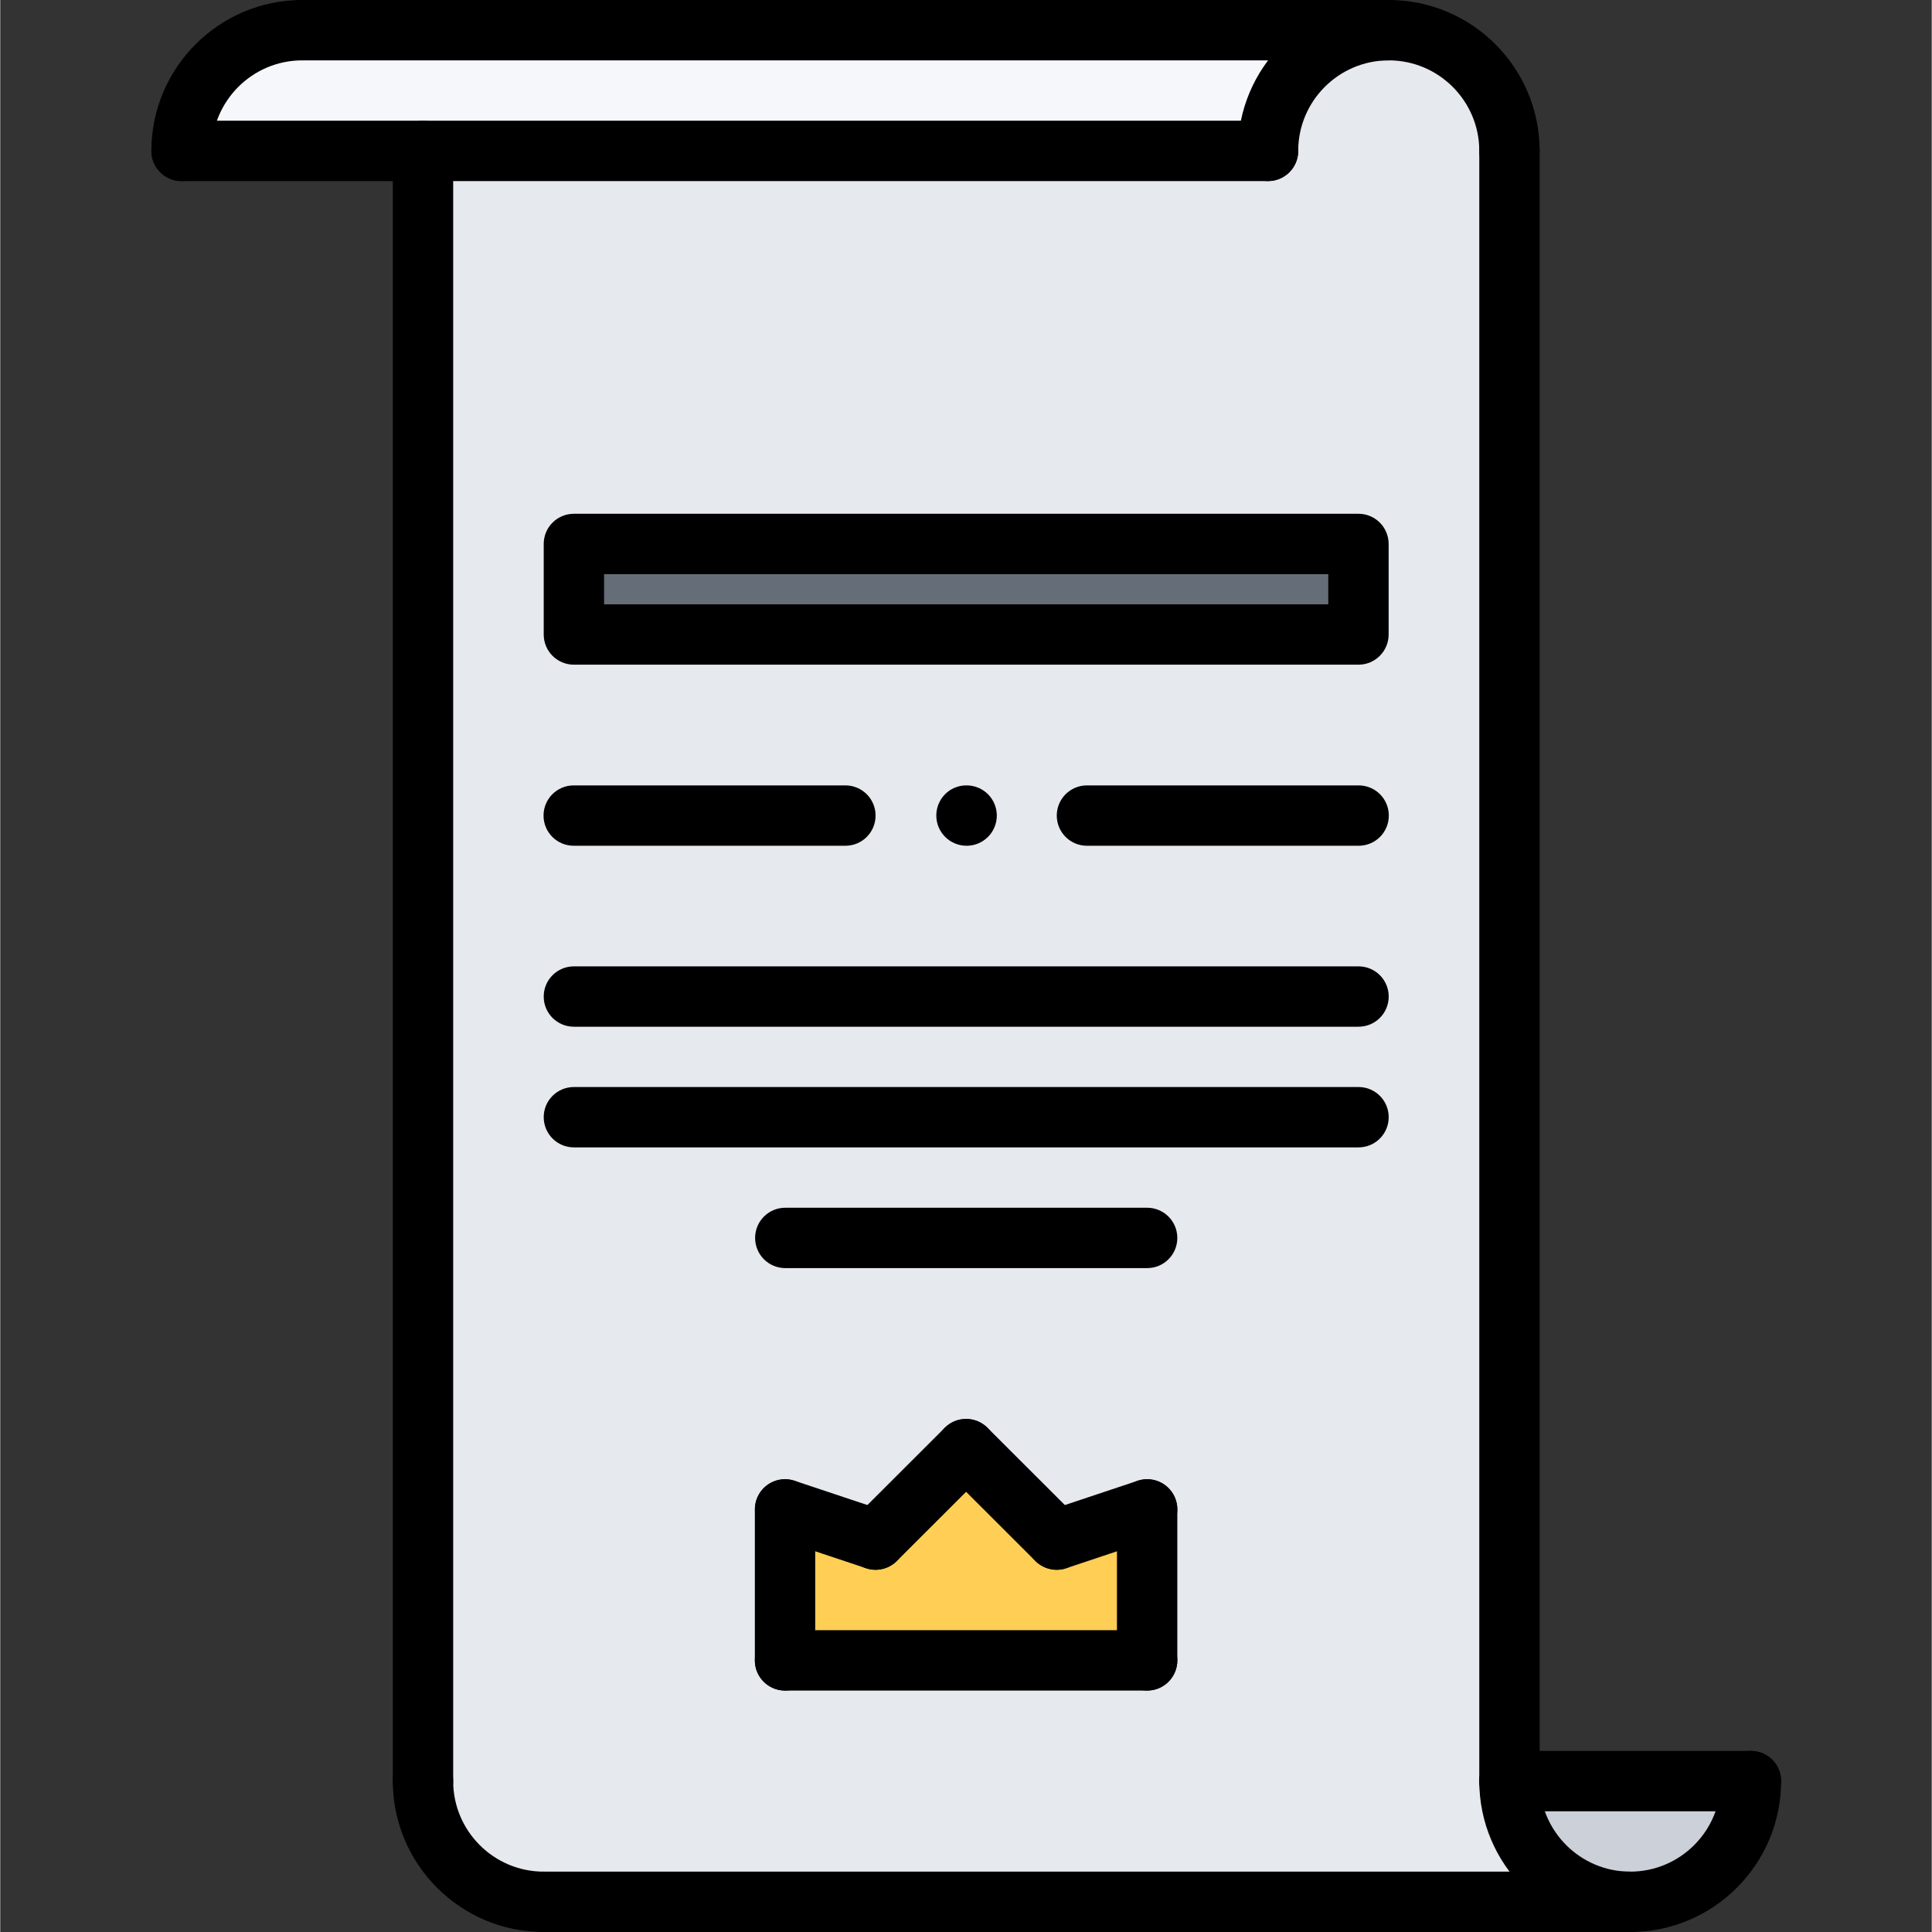 <svg height="512pt" viewBox="-40 0 512 512.128" width="512pt" xmlns="http://www.w3.org/2000/svg"><rect x="-40" y="0" width="512" height="512.128" fill="#333333" stroke="none"/><path d="m360.062 472.105h64c0 17.688-14.32 32-32 32s-32-14.312-32-32zm0 0" fill="#ccd1d9"/><path d="m112.062 144.191h208v24h-208zm0 0" fill="#656d78"/><path d="m263.984 400.105v40h-95.922v-40l23.922 8 24.078-24 24 24zm0 0" fill="#ffce54"/><path d="m392.062 504.105h-288c-17.68 0-32-14.312-32-32v-432.082h224c0-17.68 14.32-32 32-32s32 14.32 32 32v432.082c0 17.688 14.32 32 32 32zm-72-335.914v-24h-208v24zm-56.078 271.914v-40l-23.922 8-24-24-24.078 24-23.922-8v40zm0 0" fill="#e6e9ed"/><path d="m40.062 8.023h288c-17.68 0-32 14.32-32 32h-288c0-17.68 14.32-32 32-32zm0 0" fill="#f5f7fa"/><path d="m392.062 512.129c-22.055 0-40-17.945-40-40 0-4.426 3.578-8 8-8 4.426 0 8 3.574 8 8 0 13.23 10.77 24 24 24 13.234 0 24-10.77 24-24 0-4.426 3.578-8 8-8 4.426 0 8 3.574 8 8 0 22.055-17.941 40-40 40zm0 0"/><path d="m104.062 512.129c-22.055 0-40-17.945-40-40 0-4.426 3.578-8 8-8 4.426 0 8 3.574 8 8 0 13.23 10.77 24 24 24 4.426 0 8 3.574 8 8 0 4.422-3.574 8-8 8zm0 0"/><path d="m360.062 48c-4.422 0-8-3.574-8-8 0-13.23-10.766-24-24-24-13.23 0-24 10.77-24 24 0 4.426-3.574 8-8 8-4.422 0-8-3.574-8-8 0-22.055 17.945-40 40-40 22.059 0 40 17.945 40 40 0 4.426-3.574 8-8 8zm0 0"/><path d="m360.062 480.129c-4.422 0-8-3.578-8-8v-432.129c0-4.426 3.578-8 8-8 4.426 0 8 3.574 8 8v432.129c0 4.422-3.574 8-8 8zm0 0"/><path d="m8.062 48c-4.422 0-8-3.574-8-8 0-22.055 17.945-40 40-40 4.426 0 8 3.574 8 8s-3.574 8-8 8c-13.23 0-24 10.77-24 24 0 4.426-3.574 8-8 8zm0 0"/><path d="m72.062 480.129c-4.422 0-8-3.578-8-8v-432.129c0-4.426 3.578-8 8-8 4.426 0 8 3.574 8 8v432.129c0 4.422-3.574 8-8 8zm0 0"/><path d="m296.062 48h-288c-4.422 0-8-3.574-8-8s3.578-8 8-8h288c4.426 0 8 3.574 8 8s-3.574 8-8 8zm0 0"/><path d="m328.062 16h-288c-4.422 0-8-3.574-8-8s3.578-8 8-8h288c4.426 0 8 3.574 8 8s-3.574 8-8 8zm0 0"/><path d="m392.062 512.129h-288c-4.422 0-8-3.578-8-8 0-4.426 3.578-8 8-8h288c4.426 0 8 3.574 8 8 0 4.422-3.574 8-8 8zm0 0"/><path d="m424.062 480.129h-64c-4.422 0-8-3.578-8-8 0-4.426 3.578-8 8-8h64c4.426 0 8 3.574 8 8 0 4.422-3.574 8-8 8zm0 0"/><path d="m320.031 176.191h-207.969c-4.422 0-8-3.574-8-8v-24c0-4.422 3.578-8 8-8h207.969c4.426 0 8 3.578 8 8v24c0 4.418-3.574 8-8 8zm-199.969-16h191.969v-8h-191.969zm0 0"/><path d="m184.031 224.191h-72.016c-4.422 0-8-3.574-8-8 0-4.422 3.578-8 8-8h72.016c4.426 0 8 3.578 8 8 0 4.426-3.574 8-8 8zm0 0"/><path d="m320.078 224.191h-72.016c-4.422 0-8-3.574-8-8 0-4.422 3.578-8 8-8h72.016c4.426 0 8 3.578 8 8 0 4.426-3.574 8-8 8zm0 0"/><path d="m216.168 224.191c-4.426 0-8.039-3.574-8.039-8 0-4.422 3.535-8 7.949-8h.09c4.418 0 8 3.578 8 8 0 4.426-3.594 8-8 8zm0 0"/><path d="m320.047 272.16h-207.984c-4.422 0-8-3.574-8-8 0-4.426 3.578-8 8-8h207.984c4.426 0 8 3.574 8 8 0 4.426-3.574 8-8 8zm0 0"/><path d="m320.047 304.145h-207.984c-4.422 0-8-3.578-8-8 0-4.426 3.578-8 8-8h207.984c4.426 0 8 3.574 8 8 0 4.422-3.574 8-8 8zm0 0"/><path d="m264.016 336.145h-95.918c-4.426 0-8-3.578-8-8 0-4.426 3.574-8 8-8h95.918c4.426 0 8 3.574 8 8 0 4.422-3.574 8-8 8zm0 0"/><path d="m168.031 448.129c-4.422 0-8-3.578-8-8v-40.016c0-4.426 3.578-8 8-8 4.426 0 8 3.574 8 8v40.016c0 4.422-3.574 8-8 8zm0 0"/><path d="m264.016 448.129h-95.984c-4.422 0-8-3.578-8-8 0-4.426 3.578-8 8-8h95.984c4.426 0 8 3.574 8 8 0 4.422-3.574 8-8 8zm0 0"/><path d="m264.016 448.129c-4.422 0-8-3.578-8-8v-40.016c0-4.426 3.578-8 8-8 4.426 0 8 3.574 8 8v40.016c0 4.422-3.574 8-8 8zm0 0"/><path d="m240.047 416.113c-3.352 0-6.473-2.121-7.582-5.473-1.402-4.184.855-8.719 5.055-10.121l23.969-8c4.184-1.406 8.719.863 10.121 5.055 1.398 4.195-.855 8.723-5.059 10.121l-23.965 8c-.844.281-1.699.418-2.539.418zm0 0"/><path d="m240.047 416.113c-2.047 0-4.094-.785-5.656-2.336l-24.016-23.984c-3.129-3.129-3.129-8.184-.008-11.32 3.129-3.129 8.191-3.121 11.32-.008l24.016 23.984c3.129 3.125 3.129 8.184.008 11.32-1.559 1.559-3.613 2.344-5.664 2.344zm0 0"/><path d="m192.016 416.113c-.832 0-1.695-.137-2.527-.418l-23.969-8c-4.191-1.398-6.457-5.926-5.055-10.121 1.398-4.191 5.926-6.461 10.121-5.055l23.965 8c4.191 1.402 6.457 5.93 5.059 10.121-1.121 3.352-4.242 5.473-7.594 5.473zm0 0"/><path d="m192.016 416.113c-2.047 0-4.105-.785-5.664-2.344-3.121-3.137-3.121-8.195.008-11.32l24.016-23.984c3.129-3.113 8.191-3.121 11.32.008 3.121 3.137 3.121 8.191-.008 11.32l-24.016 23.984c-1.559 1.551-3.609 2.336-5.656 2.336zm0 0"/></svg>